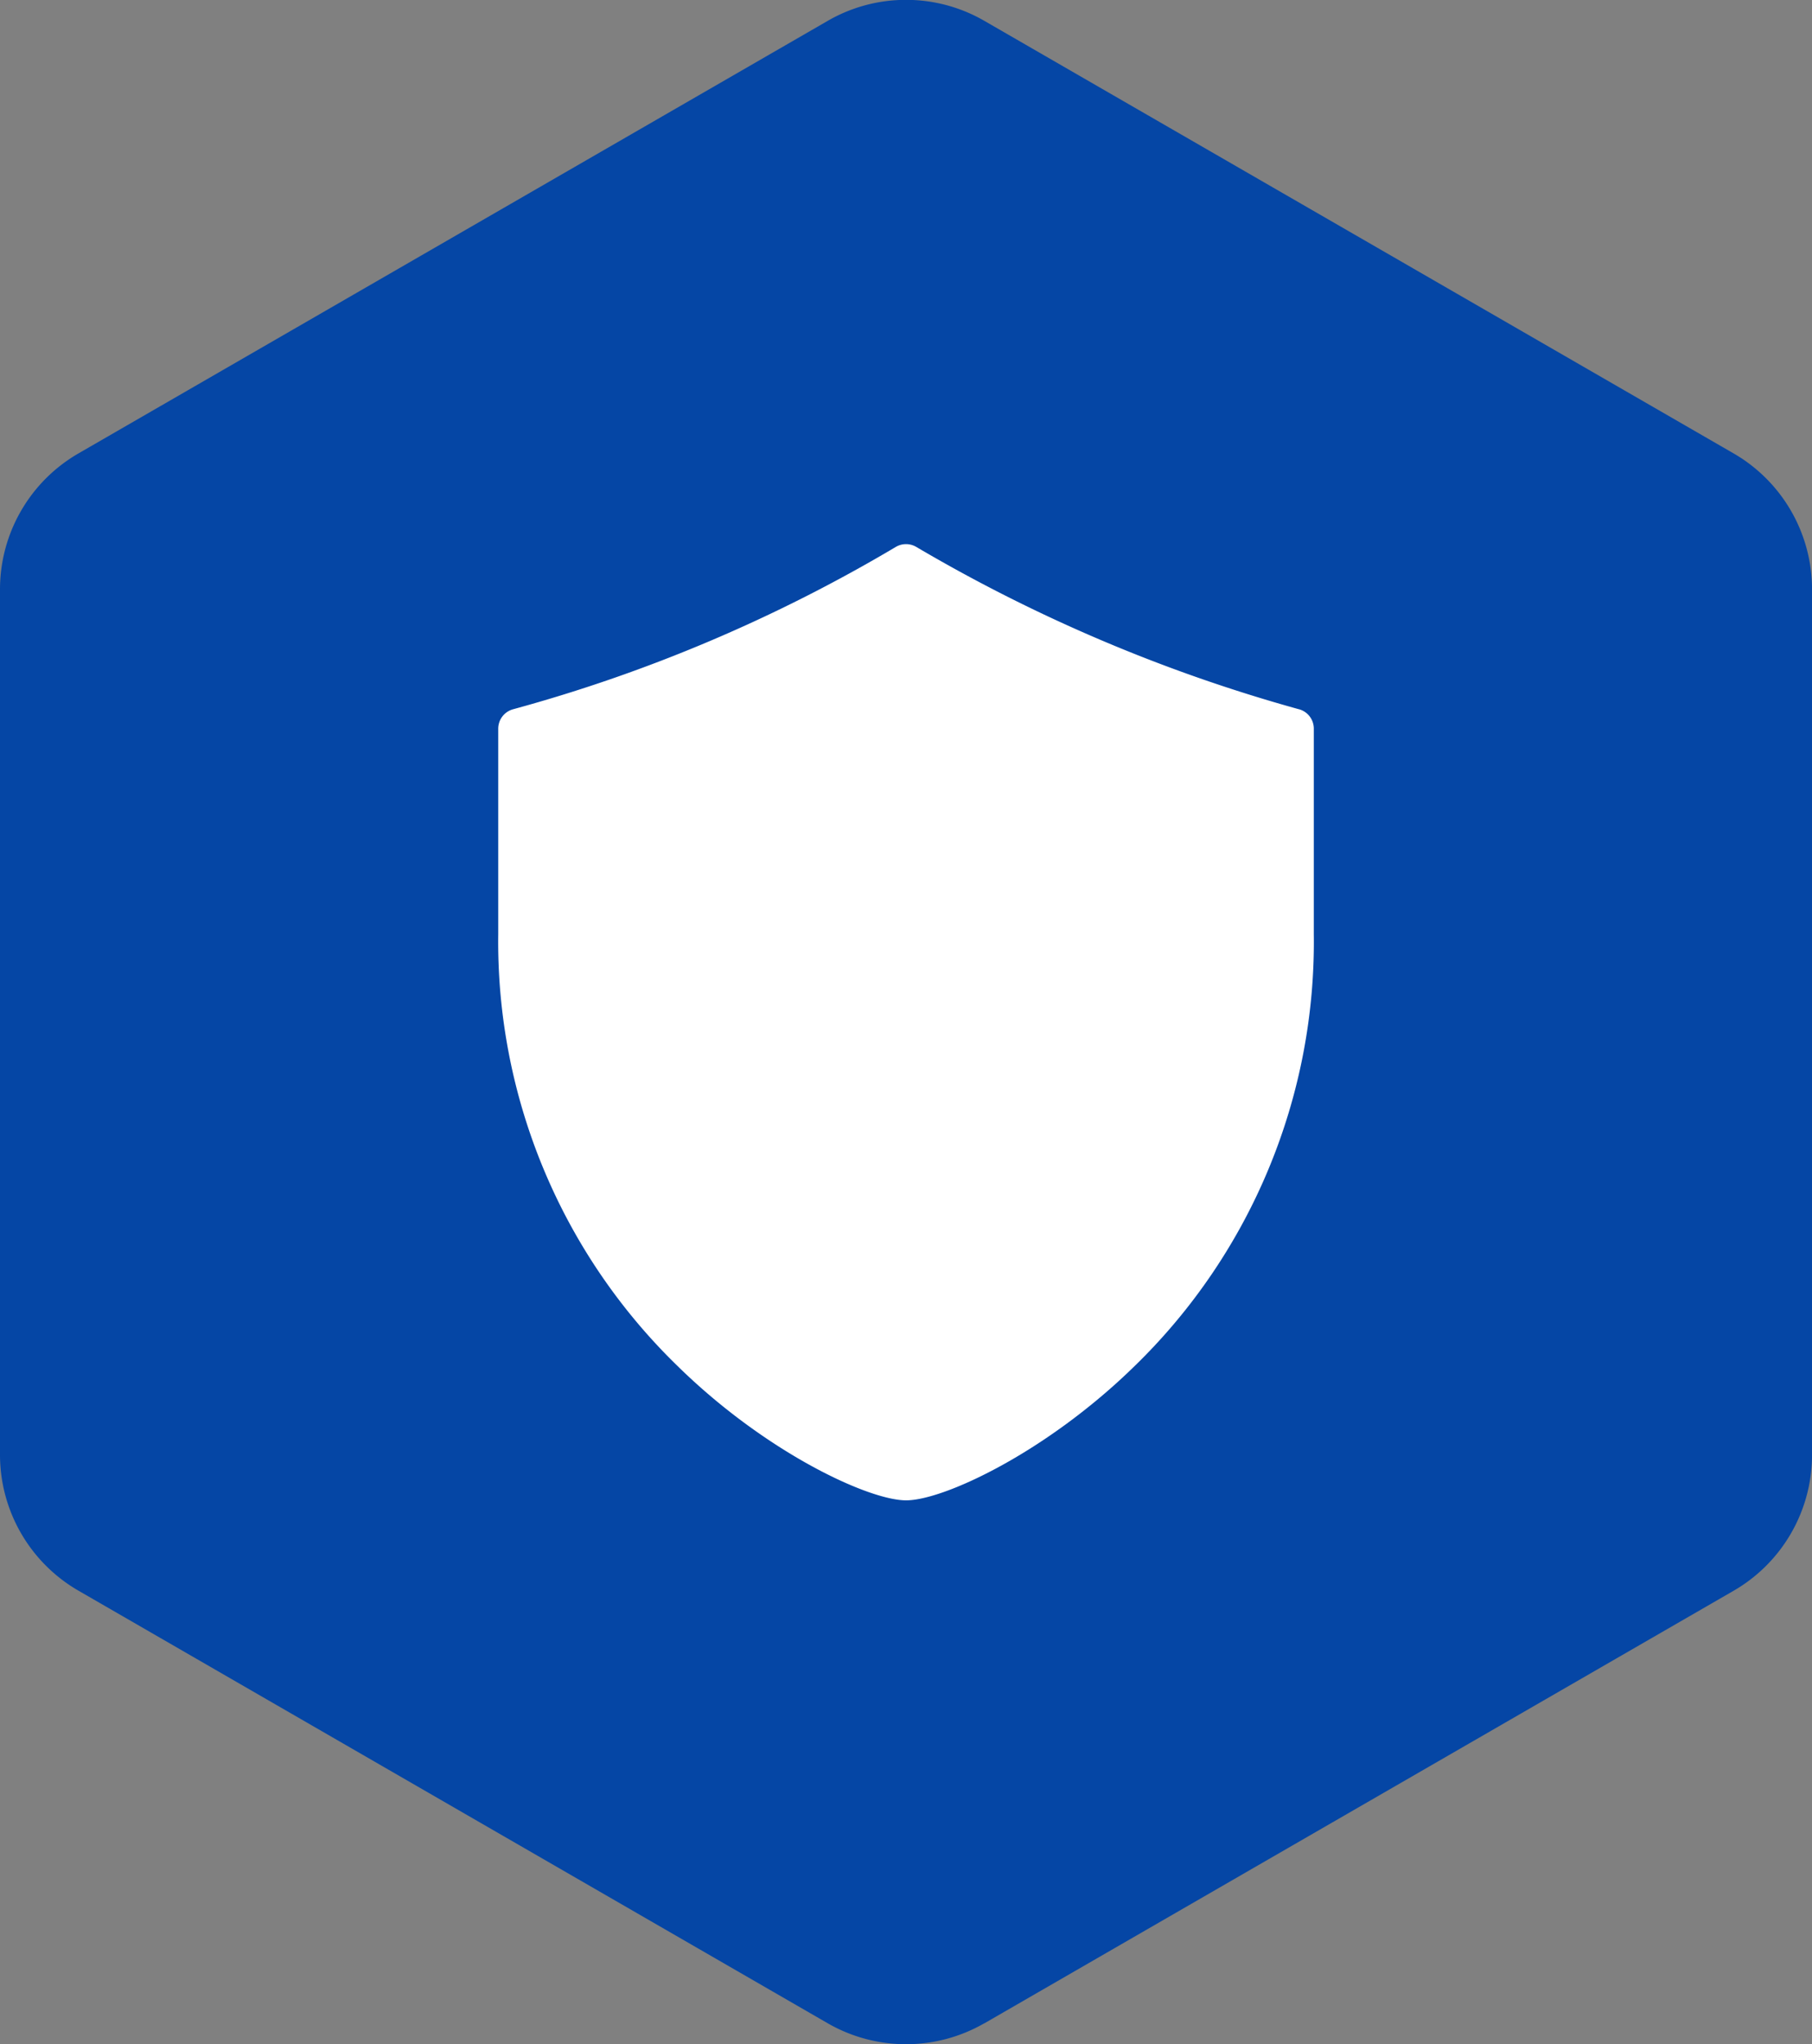 <svg width="50" height="56.409" viewBox="0 0 50 56.409" fill="none" xmlns="http://www.w3.org/2000/svg">
  <rect x="0" y="0" width="50" height="56.409" fill="#808080" stroke="none"/>
  <defs>
    <clipPath id="clip-path">
      <path id="Path_99" data-name="Path 99" d="M0-29.333H50V-85.742H0Z" transform="translate(0 85.742)" fill="none"/>
    </clipPath>
  </defs>
  <g id="Group_17" data-name="Group 17" transform="translate(0 85.742)">
    <g id="Group_16" data-name="Group 16" transform="translate(0 -85.742)" clip-path="url(#clip-path)">
      <g id="Group_14" data-name="Group 14" transform="translate(0 0)">
        <path id="Path_97" data-name="Path 97" d="M-14.126-29.031,6.545-40.965a4.331,4.331,0,0,0,2.166-3.751V-68.6a4.331,4.331,0,0,0-2.166-3.75l-20.67-11.933a4.315,4.315,0,0,0-2.164-.581,4.313,4.313,0,0,0-2.164.581l-20.67,11.933A4.331,4.331,0,0,0-41.29-68.6v23.881a4.331,4.331,0,0,0,2.166,3.751l20.67,11.934a4.33,4.33,0,0,0,4.329,0" transform="translate(41.29 84.86)" fill="#0546a5"/>
      </g>
      <g id="Group_15" data-name="Group 15" transform="translate(13.748 15.014)">
        <path id="Path_98" data-name="Path 98" d="M-11.49-2.369a43.89,43.89,0,0,1-10.561-4.48.556.556,0,0,0-.564,0,42.682,42.682,0,0,1-10.562,4.48.556.556,0,0,0-.409.536V3.838a16.315,16.315,0,0,0,4.955,11.921c2.434,2.385,5.268,3.7,6.3,3.7s3.864-1.318,6.3-3.7A16.317,16.317,0,0,0-11.081,3.838V-1.834a.555.555,0,0,0-.409-.536" transform="translate(33.586 6.926)" fill="#fff"/>
      </g>
    </g>
  </g>
</svg>